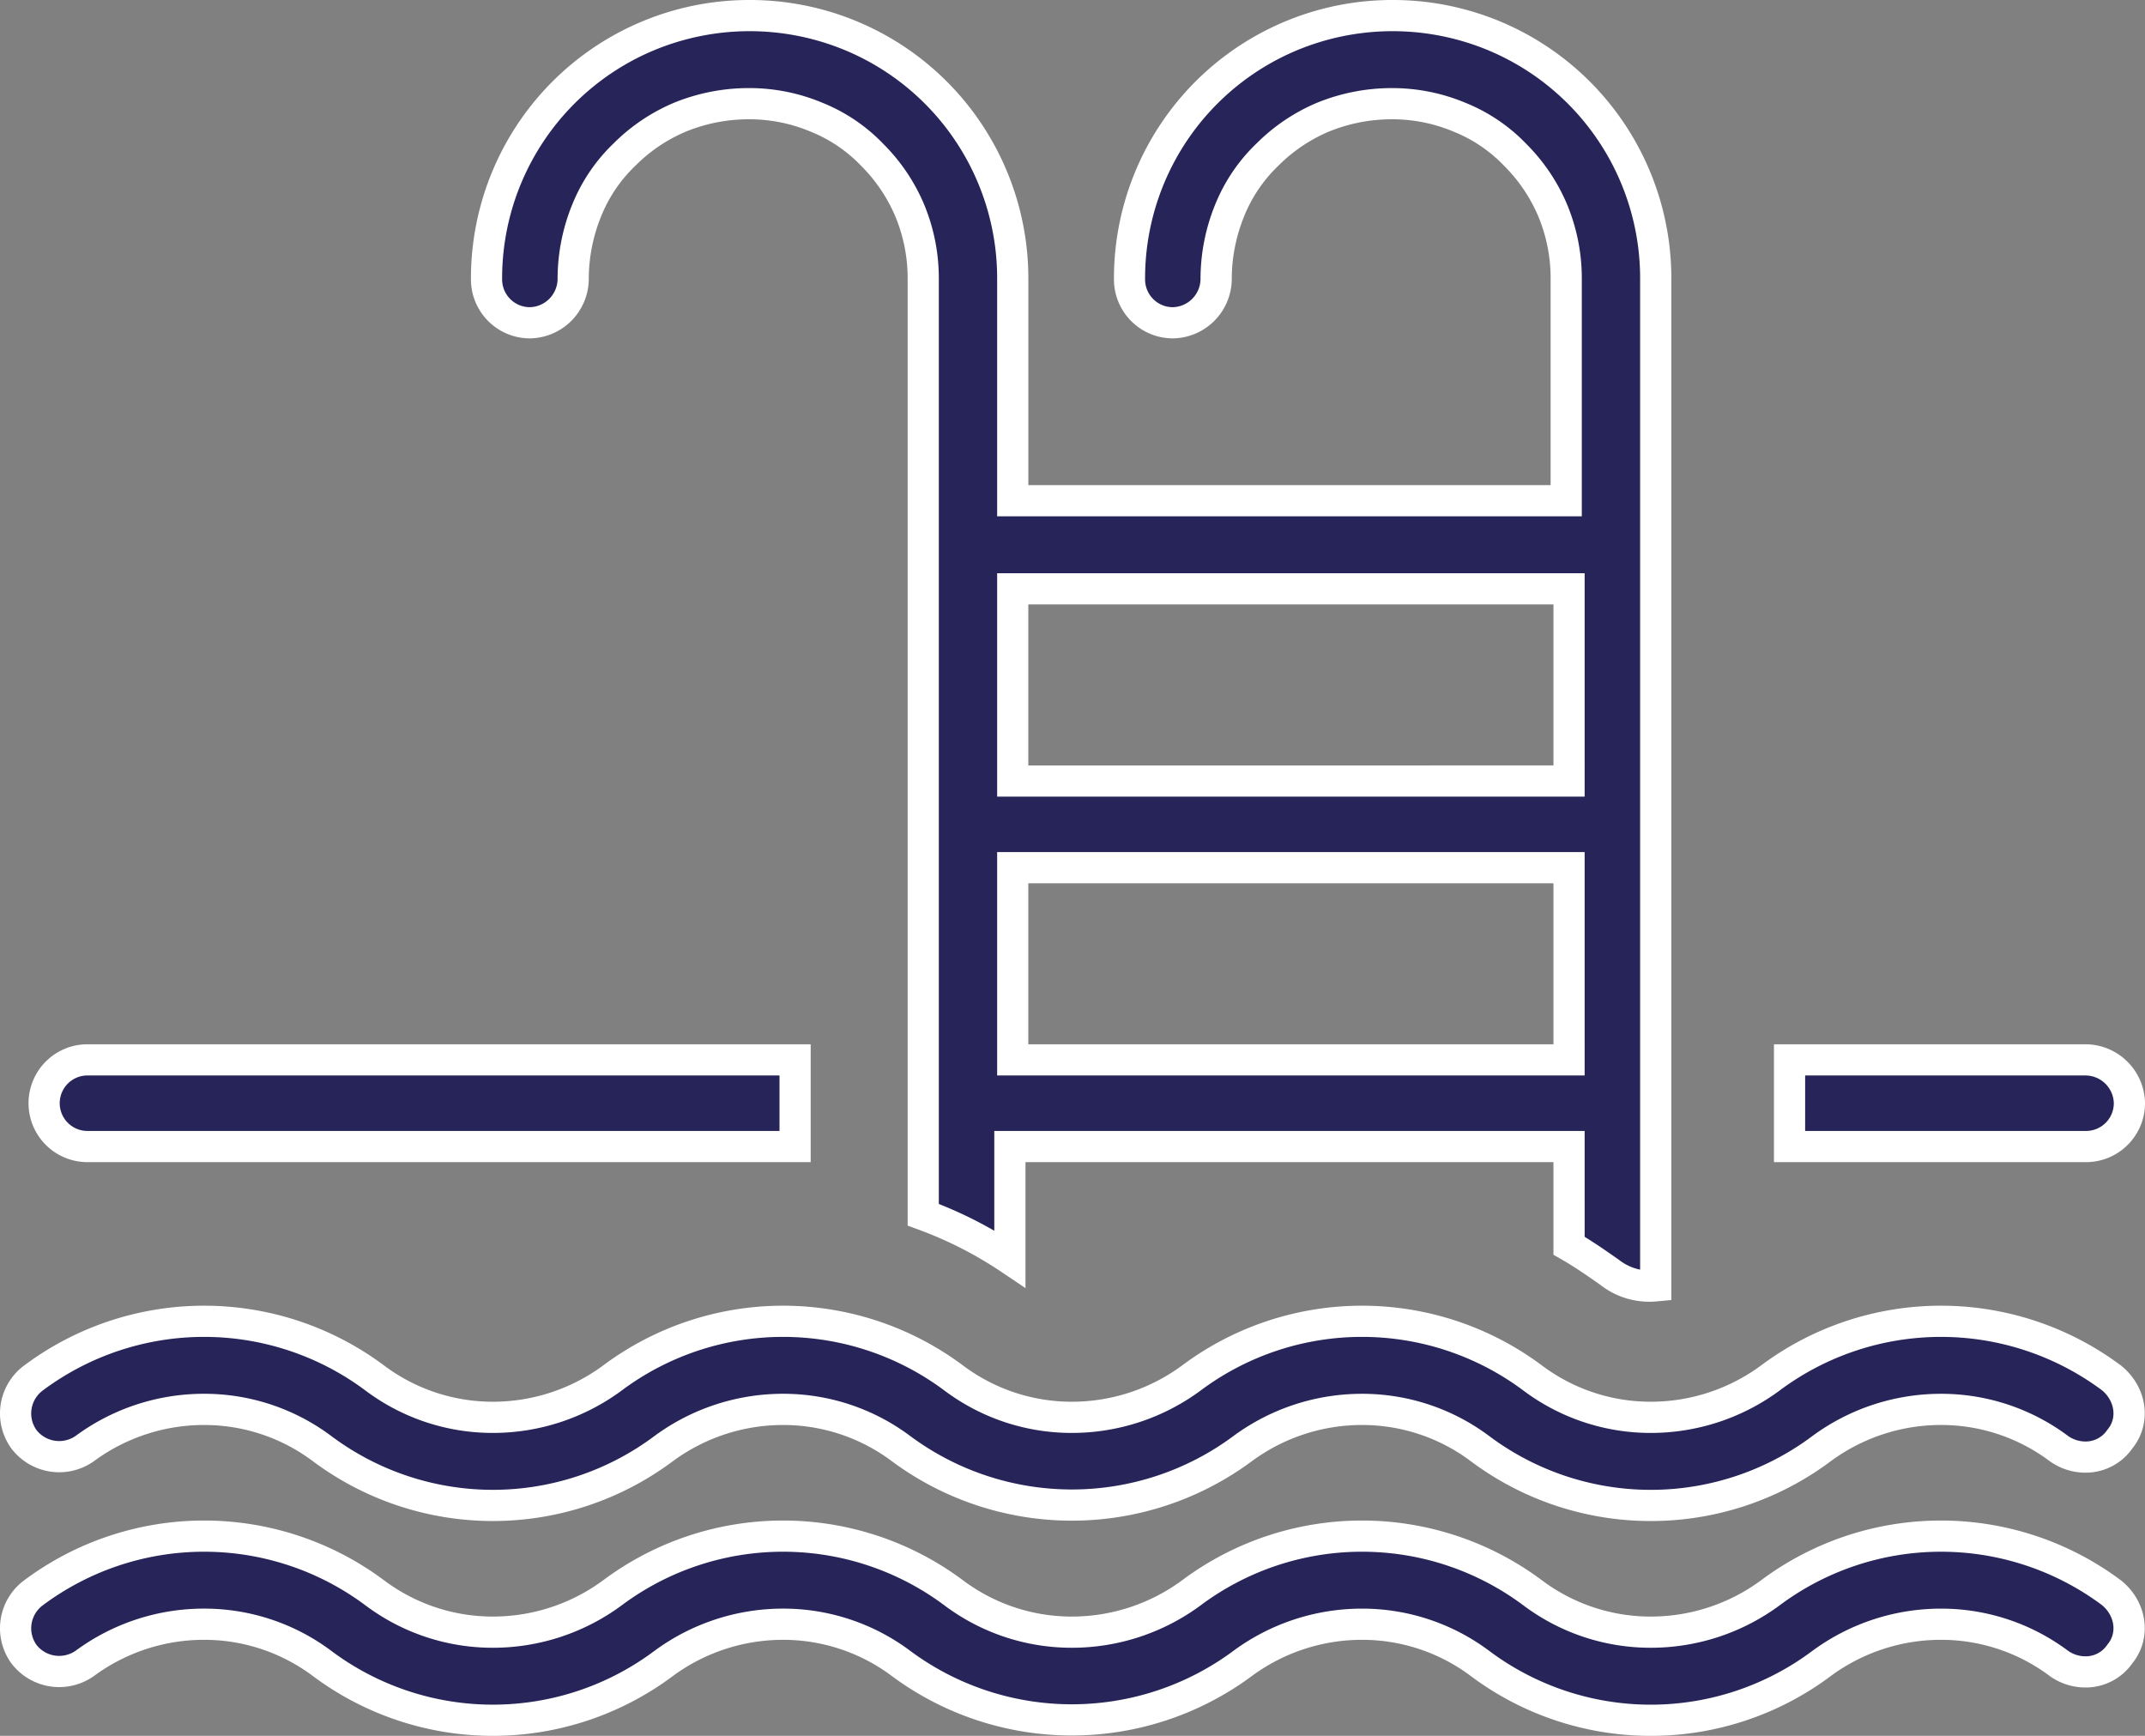 <svg id="Capa_1" data-name="Capa 1" xmlns="http://www.w3.org/2000/svg" viewBox="0 0 619.062 500.903">
  <rect x="0" y="0" width="619.062" height="500.903" fill="#808080" stroke="none"/>
  <defs>
    <style>
      .cls-1 {
        fill: #272459;
      }

      .cls-2 {
        fill: #fff;
      }
    </style>
  </defs>
  <title>alberca</title>
  <g>
    <g>
      <path class="cls-1" d="M472.061,617.331a56.672,56.672,0,0,1,34.088,11.308,82.3,82.3,0,0,0,98.61,0,58.039,58.039,0,0,1,34.394-11.306,56.672,56.672,0,0,1,34.088,11.308,13.252,13.252,0,0,0,7.636,2.451,11.993,11.993,0,0,0,9.915-5.13l.109-.145c4.258-5.24,3.183-12.933-2.44-17.537a82.3,82.3,0,0,0-98.564.037A58.039,58.039,0,0,1,555.5,619.622a56.672,56.672,0,0,1-34.088-11.308,82.3,82.3,0,0,0-98.61,0,58.038,58.038,0,0,1-34.394,11.306,56.674,56.674,0,0,1-34.088-11.308,82.3,82.3,0,0,0-98.61,0,58.037,58.037,0,0,1-34.394,11.306,56.674,56.674,0,0,1-34.088-11.308,82.3,82.3,0,0,0-98.61,0A12.589,12.589,0,0,0,103.536,628.6a57.981,57.981,0,0,1,34.341-11.269,56.671,56.671,0,0,1,34.088,11.308,82.3,82.3,0,0,0,98.61,0,58.037,58.037,0,0,1,34.394-11.306,56.672,56.672,0,0,1,34.088,11.308,82.716,82.716,0,0,0,98.629-.016A58.02,58.02,0,0,1,472.061,617.331Z" transform="translate(-79.023 -148.64)"/>
      <path class="cls-2" d="M555.452,649.543a86.583,86.583,0,0,1-51.988-17.292,52.2,52.2,0,0,0-31.4-10.42,53.555,53.555,0,0,0-31.725,10.429,87.215,87.215,0,0,1-103.933.015,52.238,52.238,0,0,0-31.435-10.443,53.59,53.59,0,0,0-31.743,10.442,86.8,86.8,0,0,1-103.945-.022,52.21,52.21,0,0,0-31.4-10.42,53.482,53.482,0,0,0-31.69,10.4,17.328,17.328,0,0,1-23.856-3.573l-.077-.106a17.222,17.222,0,0,1,3.668-23.84,86.8,86.8,0,0,1,103.994-.014,52.211,52.211,0,0,0,31.4,10.42,53.588,53.588,0,0,0,31.743-10.442,86.8,86.8,0,0,1,103.945.022,52.211,52.211,0,0,0,31.4,10.42,53.591,53.591,0,0,0,31.742-10.442A86.8,86.8,0,0,1,524.1,604.7a52.2,52.2,0,0,0,31.4,10.421,53.59,53.59,0,0,0,31.742-10.442,86.8,86.8,0,0,1,103.9-.014l.169.132c7.537,6.17,8.909,16.594,3.146,23.775l-.024.034a16.443,16.443,0,0,1-13.557,6.983,17.675,17.675,0,0,1-10.229-3.273l-.094-.068a52.2,52.2,0,0,0-31.4-10.418,53.593,53.593,0,0,0-31.743,10.442A86.56,86.56,0,0,1,555.452,649.543Zm-83.391-36.712a61.134,61.134,0,0,1,36.774,12.2,77.8,77.8,0,0,0,93.238,0,62.563,62.563,0,0,1,37.079-12.2,61.134,61.134,0,0,1,36.724,12.161,8.717,8.717,0,0,0,5,1.6,7.45,7.45,0,0,0,6.24-3.227l.292-.387c2.647-3.259,1.888-8.14-1.722-11.153a77.8,77.8,0,0,0-93.105.1A62.567,62.567,0,0,1,555.5,624.122a61.141,61.141,0,0,1-36.775-12.2,77.8,77.8,0,0,0-93.238,0,62.562,62.562,0,0,1-37.078,12.2,61.143,61.143,0,0,1-36.776-12.2,77.8,77.8,0,0,0-93.237,0,62.559,62.559,0,0,1-37.079,12.2,61.143,61.143,0,0,1-36.776-12.2,77.8,77.8,0,0,0-93.237,0,8.262,8.262,0,0,0-1.738,11.385,8.332,8.332,0,0,0,11.372,1.612,62.366,62.366,0,0,1,36.937-12.093,61.141,61.141,0,0,1,36.776,12.2,77.8,77.8,0,0,0,93.237,0,62.564,62.564,0,0,1,37.079-12.2,61.139,61.139,0,0,1,36.775,12.2,78.218,78.218,0,0,0,93.289-.041A62.5,62.5,0,0,1,472.062,612.831Z" transform="translate(-79.023 -148.64)"/>
    </g>
    <g>
      <path class="cls-1" d="M104.263,454.48a12.505,12.505,0,0,0,0,25.01h204.23V454.48Z" transform="translate(-79.023 -148.64)"/>
      <path class="cls-2" d="M312.993,483.99H104.263a17.005,17.005,0,0,1,0-34.011H312.993ZM104.263,458.979a8.005,8.005,0,0,0,0,16.011H303.993V458.979Z" transform="translate(-79.023 -148.64)"/>
    </g>
    <g>
      <path class="cls-1" d="M595.5,479.49H681.08a12.519,12.519,0,0,0,12.505-12.505A12.673,12.673,0,0,0,681.08,454.48H595.5Z" transform="translate(-79.023 -148.64)"/>
      <path class="cls-2" d="M681.079,483.99H591V449.979h90.081a17.234,17.234,0,0,1,17.006,17.006A17.024,17.024,0,0,1,681.079,483.99Zm-81.081-9h81.081a8.015,8.015,0,0,0,8.006-8,8.216,8.216,0,0,0-8.006-8.006H600Z" transform="translate(-79.023 -148.64)"/>
    </g>
    <g>
      <path class="cls-1" d="M472.061,555.339a56.672,56.672,0,0,1,34.088,11.308,82.3,82.3,0,0,0,98.61,0,58.039,58.039,0,0,1,34.394-11.306,56.672,56.672,0,0,1,34.088,11.308,13.252,13.252,0,0,0,7.636,2.451,11.993,11.993,0,0,0,9.915-5.13l.109-.145c4.258-5.24,3.183-12.933-2.44-17.537a82.3,82.3,0,0,0-98.564.037A58.039,58.039,0,0,1,555.5,557.63a56.672,56.672,0,0,1-34.088-11.308,82.3,82.3,0,0,0-98.61,0,58.038,58.038,0,0,1-34.394,11.306,56.674,56.674,0,0,1-34.088-11.308,82.3,82.3,0,0,0-98.61,0A58.037,58.037,0,0,1,221.32,557.63a56.674,56.674,0,0,1-34.088-11.308,82.3,82.3,0,0,0-98.61,0,12.589,12.589,0,0,0,14.914,20.284,57.981,57.981,0,0,1,34.341-11.269,56.671,56.671,0,0,1,34.088,11.308,82.3,82.3,0,0,0,98.61,0,58.037,58.037,0,0,1,34.394-11.306,56.672,56.672,0,0,1,34.088,11.308,82.716,82.716,0,0,0,98.629-.016A58.02,58.02,0,0,1,472.061,555.339Z" transform="translate(-79.023 -148.64)"/>
      <path class="cls-2" d="M555.452,587.55a86.58,86.58,0,0,1-51.988-17.291,52.2,52.2,0,0,0-31.4-10.42,53.555,53.555,0,0,0-31.725,10.429,87.215,87.215,0,0,1-103.933.015,52.238,52.238,0,0,0-31.435-10.443,53.59,53.59,0,0,0-31.743,10.442,86.8,86.8,0,0,1-103.945-.022,52.21,52.21,0,0,0-31.4-10.42,53.482,53.482,0,0,0-31.69,10.4,17.327,17.327,0,0,1-23.856-3.574l-.077-.105a17.222,17.222,0,0,1,3.668-23.84,86.8,86.8,0,0,1,103.994-.014,52.211,52.211,0,0,0,31.4,10.42,53.588,53.588,0,0,0,31.743-10.442,86.8,86.8,0,0,1,103.945.022,52.211,52.211,0,0,0,31.4,10.42,53.591,53.591,0,0,0,31.742-10.442,86.8,86.8,0,0,1,103.946.021,52.2,52.2,0,0,0,31.4,10.421,53.59,53.59,0,0,0,31.742-10.442,86.8,86.8,0,0,1,103.9-.015l.169.132c7.539,6.173,8.908,16.6,3.141,23.783l-.024.033a16.44,16.44,0,0,1-13.552,6.978,17.675,17.675,0,0,1-10.229-3.273l-.094-.068a52.2,52.2,0,0,0-31.4-10.418,53.593,53.593,0,0,0-31.743,10.442A86.555,86.555,0,0,1,555.452,587.55Zm-83.391-36.711a61.134,61.134,0,0,1,36.774,12.2,77.8,77.8,0,0,0,93.238,0,62.563,62.563,0,0,1,37.079-12.2A61.134,61.134,0,0,1,675.877,563a8.717,8.717,0,0,0,5,1.6,7.45,7.45,0,0,0,6.24-3.227l.292-.387c2.647-3.259,1.887-8.141-1.723-11.154a77.8,77.8,0,0,0-93.1.1A62.567,62.567,0,0,1,555.5,562.13a61.141,61.141,0,0,1-36.775-12.2,77.8,77.8,0,0,0-93.238,0,62.562,62.562,0,0,1-37.078,12.2,61.143,61.143,0,0,1-36.776-12.2,77.8,77.8,0,0,0-93.237,0,62.559,62.559,0,0,1-37.079,12.2,61.143,61.143,0,0,1-36.776-12.2,77.8,77.8,0,0,0-93.237,0,8.261,8.261,0,0,0-1.738,11.385,8.331,8.331,0,0,0,11.371,1.612,62.366,62.366,0,0,1,36.937-12.093,61.141,61.141,0,0,1,36.776,12.2,77.8,77.8,0,0,0,93.237,0,62.564,62.564,0,0,1,37.079-12.2,61.139,61.139,0,0,1,36.775,12.2A78.218,78.218,0,0,0,435.033,563,62.5,62.5,0,0,1,472.062,550.839Z" transform="translate(-79.023 -148.64)"/>
    </g>
    <g>
      <path class="cls-1" d="M531.863,508.107c4.1,2.349,7.887,5,11.564,7.573l.114.084a18.478,18.478,0,0,0,13.331,3.918V229.28a75.784,75.784,0,0,0-46.419-70.2,76.345,76.345,0,0,0-59.049.008,75.834,75.834,0,0,0-46.4,70.2,12.519,12.519,0,0,0,12.505,12.505,12.672,12.672,0,0,0,12.5-12.505A52.61,52.61,0,0,1,433.9,209.4a46.086,46.086,0,0,1,10.9-16.137,50.228,50.228,0,0,1,15.988-10.788,52.427,52.427,0,0,1,19.891-3.912,50.1,50.1,0,0,1,19.583,3.912,45.958,45.958,0,0,1,16.077,10.878,50.248,50.248,0,0,1,10.788,15.986,51.031,51.031,0,0,1,3.911,19.943v63.856H371.306V229.28a75.783,75.783,0,0,0-46.419-70.2,76.345,76.345,0,0,0-59.049.008,75.831,75.831,0,0,0-46.4,70.2,12.519,12.519,0,0,0,12.505,12.505,12.673,12.673,0,0,0,12.5-12.505,52.612,52.612,0,0,1,3.887-19.882,46.073,46.073,0,0,1,10.9-16.137,50.221,50.221,0,0,1,15.986-10.788,52.432,52.432,0,0,1,19.892-3.912,50.1,50.1,0,0,1,19.583,3.912,45.97,45.97,0,0,1,16.076,10.878,50.238,50.238,0,0,1,10.788,15.987,51.026,51.026,0,0,1,3.912,19.942V499.165a116.2,116.2,0,0,1,25.01,12.729v-32.4H531.863Zm0-53.627H371.306V399.023H531.863Zm0-80.467H371.306V318.556H531.863Z" transform="translate(-79.023 -148.64)"/>
      <path class="cls-2" d="M555.021,524.27a22.873,22.873,0,0,1-14.2-4.922c-3.614-2.527-7.3-5.105-11.2-7.337l-2.263-1.3V483.99H374.986v36.349l-7.01-4.71a111.871,111.871,0,0,0-24.042-12.236l-2.958-1.079V229.279a46.49,46.49,0,0,0-3.548-18.169,45.812,45.812,0,0,0-9.838-14.581l-.139-.146a41.539,41.539,0,0,0-14.524-9.774,45.543,45.543,0,0,0-17.811-3.549,47.941,47.941,0,0,0-18.172,3.57,45.732,45.732,0,0,0-14.527,9.815l-.146.139a41.677,41.677,0,0,0-9.779,14.533,48.189,48.189,0,0,0-3.545,18.161,17.233,17.233,0,0,1-17,17.006,17.025,17.025,0,0,1-17.005-17.006,80.332,80.332,0,0,1,80.435-80.64,80.515,80.515,0,0,1,31.277,6.295,80.335,80.335,0,0,1,49.157,74.345v59.356H526.542V229.279A46.512,46.512,0,0,0,523,211.109a45.834,45.834,0,0,0-9.838-14.58l-.139-.146a41.539,41.539,0,0,0-14.525-9.774,45.545,45.545,0,0,0-17.811-3.549,47.93,47.93,0,0,0-18.171,3.57,45.714,45.714,0,0,0-14.529,9.815l-.145.138a41.694,41.694,0,0,0-9.778,14.535,48.18,48.18,0,0,0-3.546,18.16,17.233,17.233,0,0,1-17,17.006,17.024,17.024,0,0,1-17-17.006,80.332,80.332,0,0,1,80.435-80.64,80.518,80.518,0,0,1,31.276,6.295,80.337,80.337,0,0,1,49.157,74.345v294.5l-4.08.383C556.534,524.233,555.77,524.27,555.021,524.27Zm-18.657-18.727c3.381,2.068,6.53,4.271,9.595,6.415l.249.18a14.7,14.7,0,0,0,6.166,2.877V229.279A71.288,71.288,0,0,0,508.66,163.2a71.85,71.85,0,0,0-55.493.022A71.33,71.33,0,0,0,409.5,229.279a8.015,8.015,0,0,0,8,8.006,8.215,8.215,0,0,0,8-8.006,57.025,57.025,0,0,1,4.21-21.554l.041-.1A50.676,50.676,0,0,1,441.7,190.006a54.619,54.619,0,0,1,17.323-11.669,57.061,57.061,0,0,1,21.664-4.276,54.622,54.622,0,0,1,21.355,4.276A50.485,50.485,0,0,1,519.6,190.242a54.678,54.678,0,0,1,11.668,17.321,55.572,55.572,0,0,1,4.275,21.716v68.356H366.807V229.279A71.283,71.283,0,0,0,323.093,163.2a71.847,71.847,0,0,0-55.492.022,71.327,71.327,0,0,0-43.663,66.055,8.015,8.015,0,0,0,8.005,8.006,8.215,8.215,0,0,0,8-8.006,57.03,57.03,0,0,1,4.208-21.553l.042-.1A50.67,50.67,0,0,1,256.13,190a54.646,54.646,0,0,1,17.321-11.668,57.073,57.073,0,0,1,21.665-4.276,54.619,54.619,0,0,1,21.356,4.276,50.47,50.47,0,0,1,17.558,11.905,54.646,54.646,0,0,1,11.67,17.323,55.556,55.556,0,0,1,4.275,21.714V496.061a120.819,120.819,0,0,1,16.01,7.729v-28.8H536.363Zm0-46.563H366.807V394.523H536.363Zm-160.557-9H527.363V403.523H375.807Zm160.557-71.467H366.807V314.057H536.363Zm-160.557-9H527.363V323.057H375.807Z" transform="translate(-79.023 -148.64)"/>
    </g>
  </g>
</svg>
